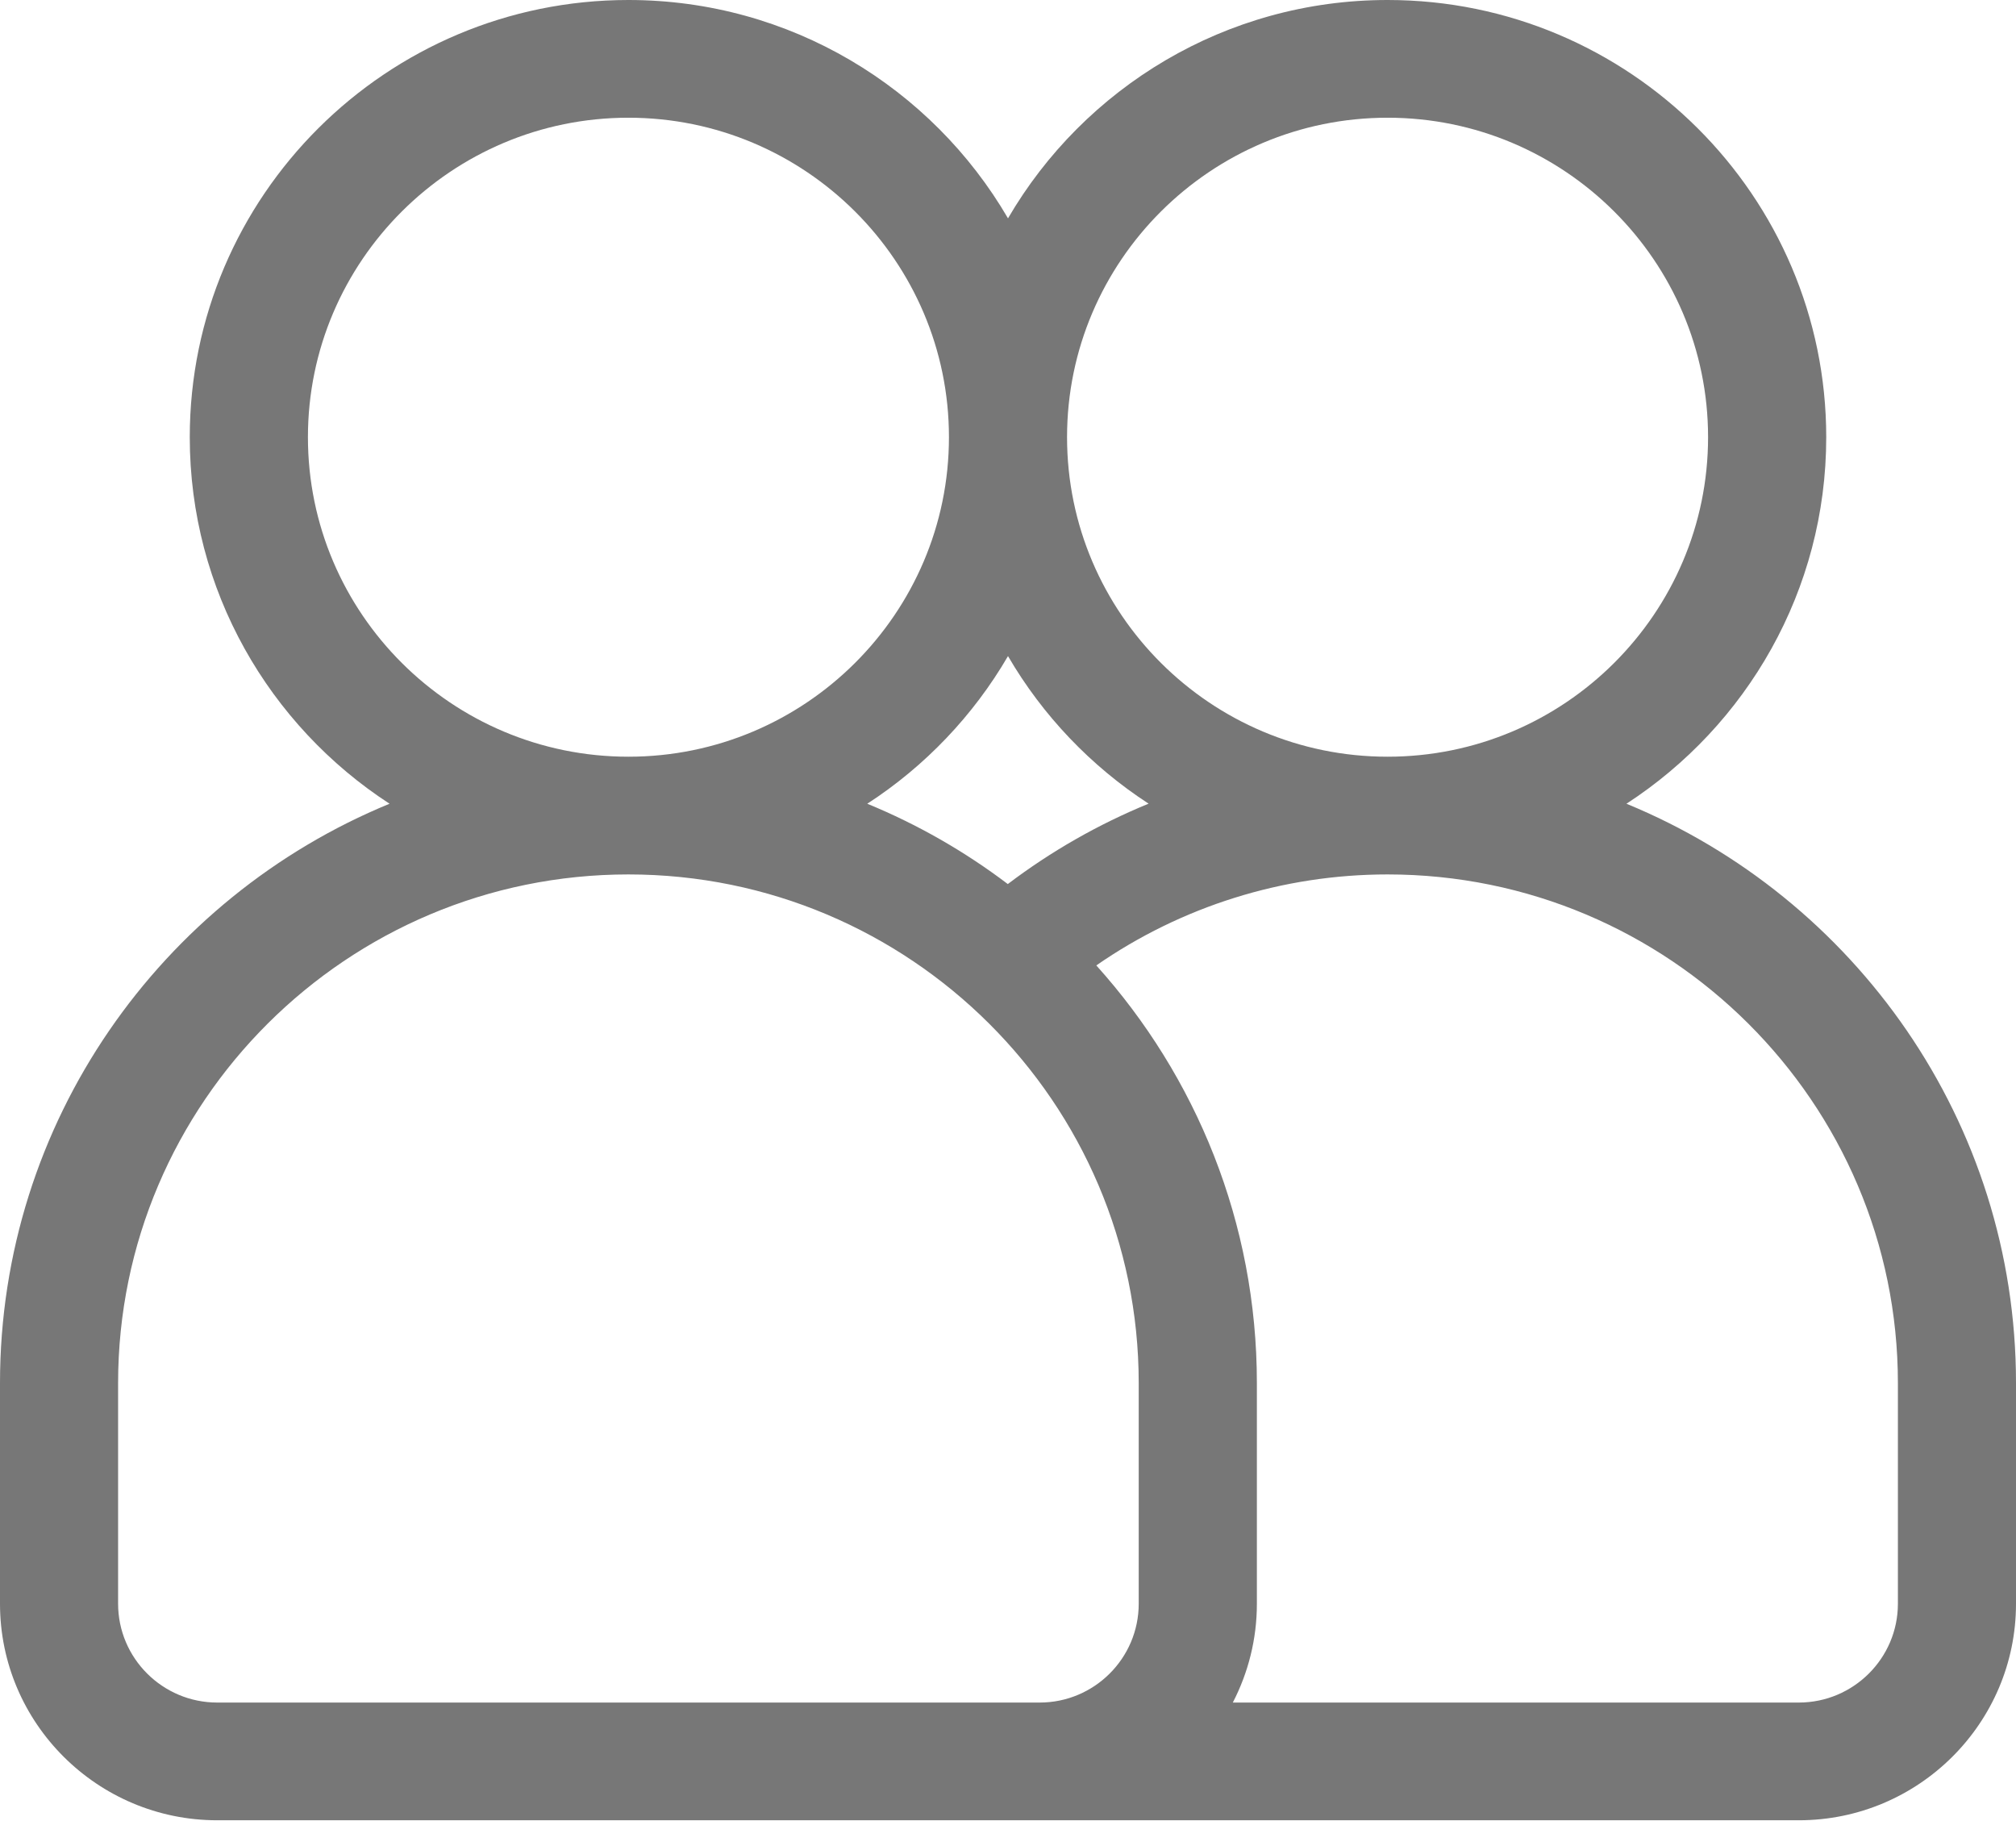 <?xml version="1.0" encoding="UTF-8"?>
<svg width="31px" height="28px" viewBox="0 0 31 28" version="1.1" xmlns="http://www.w3.org/2000/svg" xmlns:xlink="http://www.w3.org/1999/xlink">
    <!-- Generator: Sketch 54.1 (76490) - https://sketchapp.com -->
    <title>nav_users_icon</title>
    <desc>Created with Sketch.</desc>
    <g id="Web" stroke="none" stroke-width="1" fill="none" fill-rule="evenodd">
        <g id="Desktop-Copy-26" transform="translate(-30, -467)" fill="#777777" fill-rule="nonzero">
            <g id="nav_users_icon" transform="translate(30, 467)">
                <path d="M25.01,12.358 C26.858,11.157 28.082,9.08 28.082,6.722 C28.082,3.016 25.056,0 21.337,0 C18.847,0 16.669,1.351 15.5,3.357 C14.331,1.351 12.153,0 9.663,0 C5.944,0 2.918,3.016 2.918,6.722 C2.918,9.08 4.142,11.157 5.99,12.358 C2.478,13.802 0,17.25 0,21.266 L0,24.659 C0,26.495 1.499,27.988 3.34,27.988 L27.66,27.988 C29.502,27.988 31,26.495 31,24.659 L31,21.266 C31,17.25 28.522,13.802 25.01,12.358 Z M21.337,1.81 C24.054,1.81 26.265,4.014 26.265,6.722 C26.265,9.431 24.054,11.635 21.337,11.635 C18.619,11.635 16.408,9.431 16.408,6.722 C16.408,4.014 18.619,1.81 21.337,1.81 Z M15.497,13.593 C14.837,13.093 14.112,12.677 13.336,12.358 C14.224,11.782 14.967,11.003 15.5,10.088 C16.033,11.003 16.776,11.781 17.662,12.357 C16.894,12.672 16.166,13.086 15.497,13.593 L15.497,13.593 Z M4.735,6.722 C4.735,4.014 6.946,1.81 9.663,1.81 C12.381,1.81 14.592,4.014 14.592,6.722 C14.592,9.431 12.381,11.635 9.663,11.635 C6.946,11.635 4.735,9.431 4.735,6.722 Z M15.013,26.178 L3.34,26.178 C2.5,26.178 1.816,25.496 1.816,24.659 L1.816,21.266 C1.816,16.953 5.337,13.445 9.663,13.445 C13.99,13.445 17.51,16.953 17.51,21.266 L17.51,24.659 C17.51,25.496 16.827,26.178 15.987,26.178 L15.013,26.178 Z M29.184,24.659 C29.184,25.496 28.5,26.178 27.66,26.178 L18.957,26.178 C19.193,25.722 19.327,25.206 19.327,24.659 L19.327,21.266 C19.327,18.8 18.392,16.549 16.858,14.844 C18.166,13.937 19.725,13.445 21.337,13.445 C25.664,13.445 29.184,16.953 29.184,21.266 L29.184,24.659 Z" id="Shape"></path>
            </g>
        </g>
    </g>
</svg>